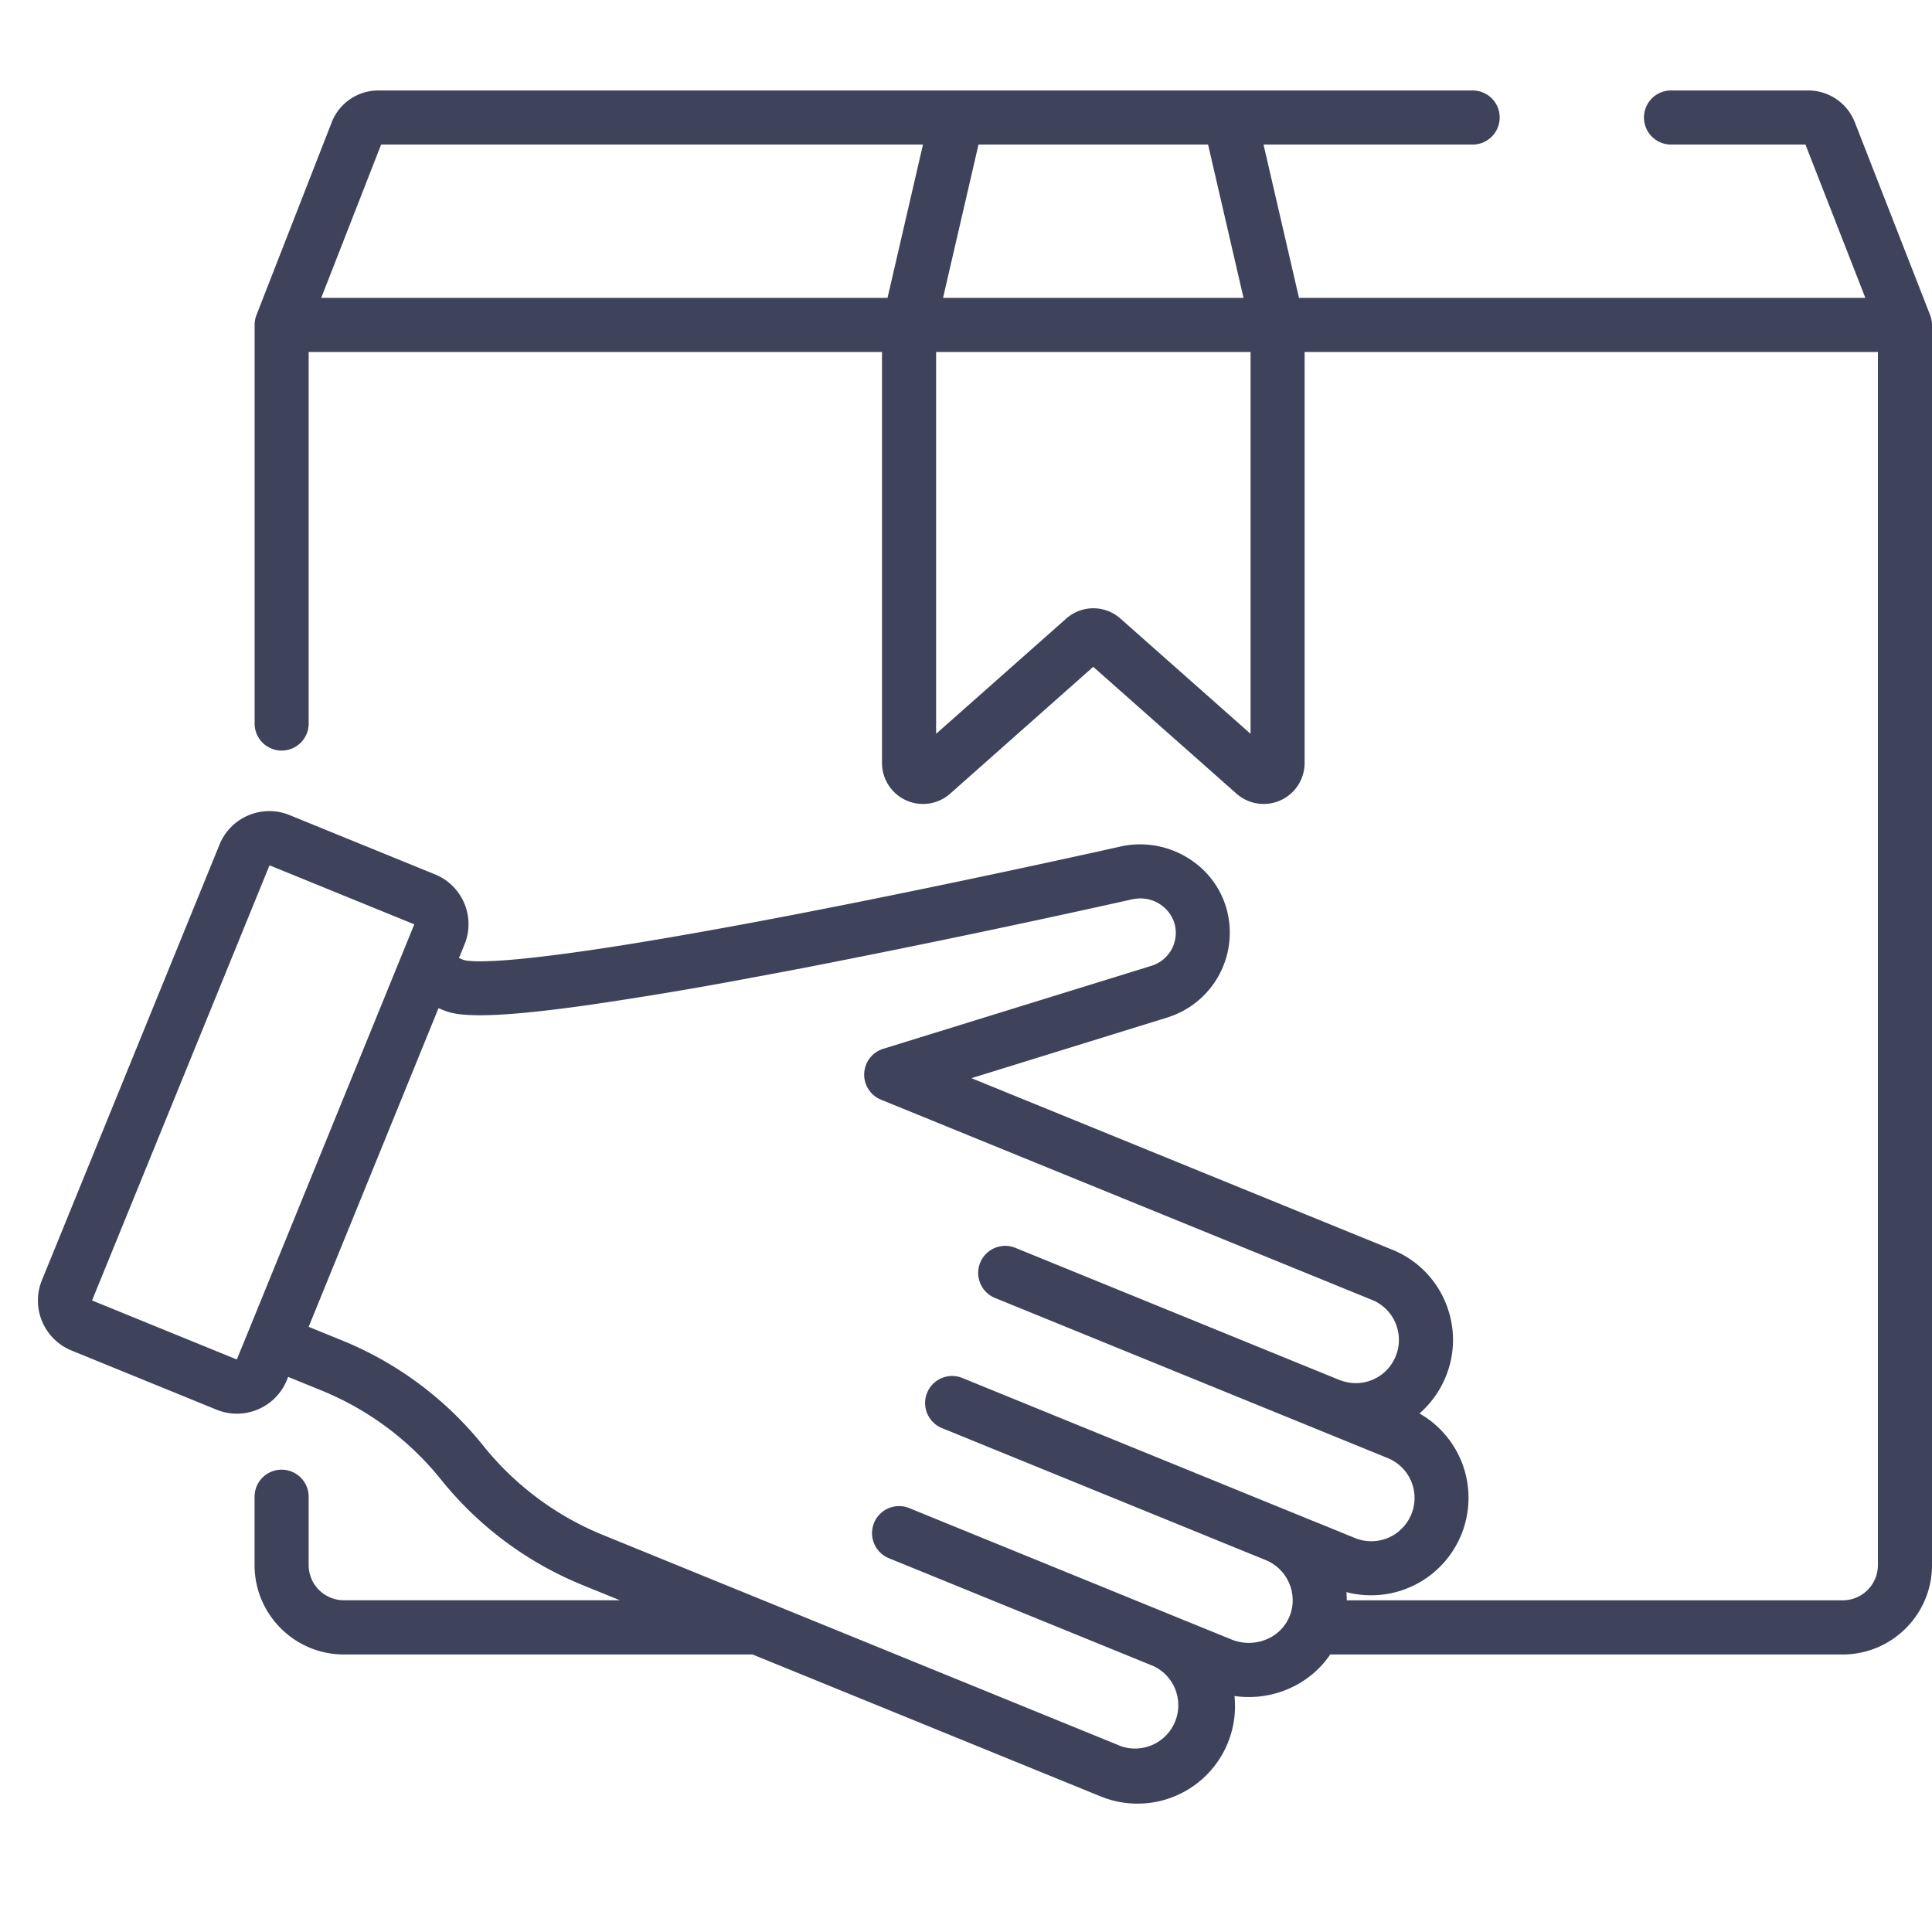 <svg width="34" height="34" fill="none" xmlns="http://www.w3.org/2000/svg"><g clip-path="url(#clip0)"><path d="M34 5.716v-.01a.437.437 0 00-.004-.044l-.002-.015a.482.482 0 00-.024-.094l-.003-.008-1.324-3.39a.88.88 0 00-.824-.563h-2.412a.476.476 0 100 .952h2.366l1.054 2.698H22.86l-.624-2.698h3.68a.476.476 0 100-.952H6.662a.88.88 0 00-.825.562L4.513 5.545l-.003.008a.47.47 0 00-.024.094l-.002.015a.493.493 0 00-.003.043v7.006a.476.476 0 10.951 0V6.194h10.09v7.235a.721.721 0 001.197.54l2.52-2.234 2.522 2.233a.721.721 0 001.198-.539V6.194h10.089v21.35a.62.62 0 01-.62.619h-8.727v-.016a2.677 2.677 0 00-.006-.128 1.715 1.715 0 002.016-2.32 1.787 1.787 0 00-.055-.116l-.01-.021a1.753 1.753 0 00-.061-.106l-.013-.02a1.738 1.738 0 00-.071-.104l-.002-.001a1.67 1.67 0 00-.078-.096l-.015-.017a1.718 1.718 0 00-.083-.087l-.018-.016a1.657 1.657 0 00-.093-.082l-.003-.003a1.649 1.649 0 00-.099-.073l-.018-.013a1.742 1.742 0 00-.104-.064l-.008-.005c.2-.175.36-.395.463-.648.173-.424.17-.89-.007-1.311a1.7 1.7 0 00-.932-.922l-7.408-3.02 3.448-1.068a1.564 1.564 0 001.03-1.95 1.528 1.528 0 00-.522-.755 1.602 1.602 0 00-1.315-.308l-.007.002c-.026.006-2.67.6-5.43 1.138l-.36.07-.278.053-.078.015-.468.088-.181.033c-3.467.64-4.441.65-4.712.614a.98.98 0 01-.015-.002l-.007-.002h-.006a.395.395 0 01-.04-.01l-.078-.032.097-.238a.941.941 0 00-.093-.89.94.94 0 00-.427-.345l-2.556-1.042a.94.94 0 00-.725.003.942.942 0 00-.51.516L.737 22.531a.949.949 0 00.52 1.235l2.556 1.043a.95.95 0 001.235-.52l.023-.058.59.24.001.001a5.23 5.23 0 012.1 1.567 6.184 6.184 0 002.484 1.853l.663.27H6.052a.62.62 0 01-.62-.619V26.34a.476.476 0 10-.952 0v1.204c0 .867.705 1.572 1.572 1.572h7.192l6.131 2.5a1.716 1.716 0 002.35-1.769c.318.046.65.004.949-.126a1.69 1.69 0 00.736-.605h9.018c.867 0 1.572-.705 1.572-1.572V5.716zM17.22 2.544h4.04l.624 2.698h-5.288l.624-2.698zm-1.6 2.698H5.653l1.054-2.698h9.536l-.624 2.698zm6.388 7.672l-2.29-2.028a.718.718 0 00-.954 0l-2.29 2.028v-6.72h5.534v6.72zM4.168 23.925L1.62 22.886l3.123-7.658 2.548 1.039-3.123 7.658zm19.016 2.873l-.546-.223h-.001l-5.69-2.32a.476.476 0 10-.36.881l5.69 2.32a.76.76 0 01.069.032l.018.011.046.028.02.015.04.028.021.02.033.03.02.022.029.031.02.026.023.032.018.028.02.034.015.03.017.034.012.033c.005.012.01.023.013.034l.01.035.01.035.006.035.006.036.003.036.003.036v.073l-.005.036-.004.038-.007.034-.009.039-.01.034-.013.038a.872.872 0 00-.012.026l-.002.006a.74.74 0 01-.39.385.806.806 0 01-.62.008l-1.008-.41-.015-.006-.014-.006-4.627-1.887a.476.476 0 10-.36.881l4.628 1.887.015.006.013.006a.762.762 0 01-.574 1.408l-6.217-2.535h-.001l-2.911-1.187a5.228 5.228 0 01-2.1-1.567 6.166 6.166 0 00-2.484-1.854l-.59-.24 1.175-2.883 1.11-2.725.083.034c.077.03.187.076.483.087.37.017.982-.022 2.078-.177a68.84 68.84 0 002.729-.454l.079-.015.15-.028.12-.022.137-.026a33.324 33.324 0 00.267-.05l.184-.035.095-.018.287-.056a217.225 217.225 0 005.527-1.158l.036-.005a.625.625 0 01.692.416.607.607 0 01-.401.762l-4.719 1.46a.476.476 0 00-.039.896l8.64 3.523a.756.756 0 01.414.409c.078.187.08.394.003.582a.756.756 0 01-.7.474h-.005l-.069-.003-.02-.003a.45.45 0 01-.053-.008l-.033-.008-.04-.01c-.013-.003-.026-.009-.04-.013l-.031-.011-5.69-2.32a.476.476 0 10-.36.881l6.899 2.813a.758.758 0 01.207 1.28l-.012.012a.763.763 0 01-.77.116l-.66-.27z" fill="#3E425B"/></g><defs><clipPath id="clip0"><path fill="#fff" transform="translate(.667)" d="M0 0h33.333v33.333H0z"/></clipPath></defs></svg>